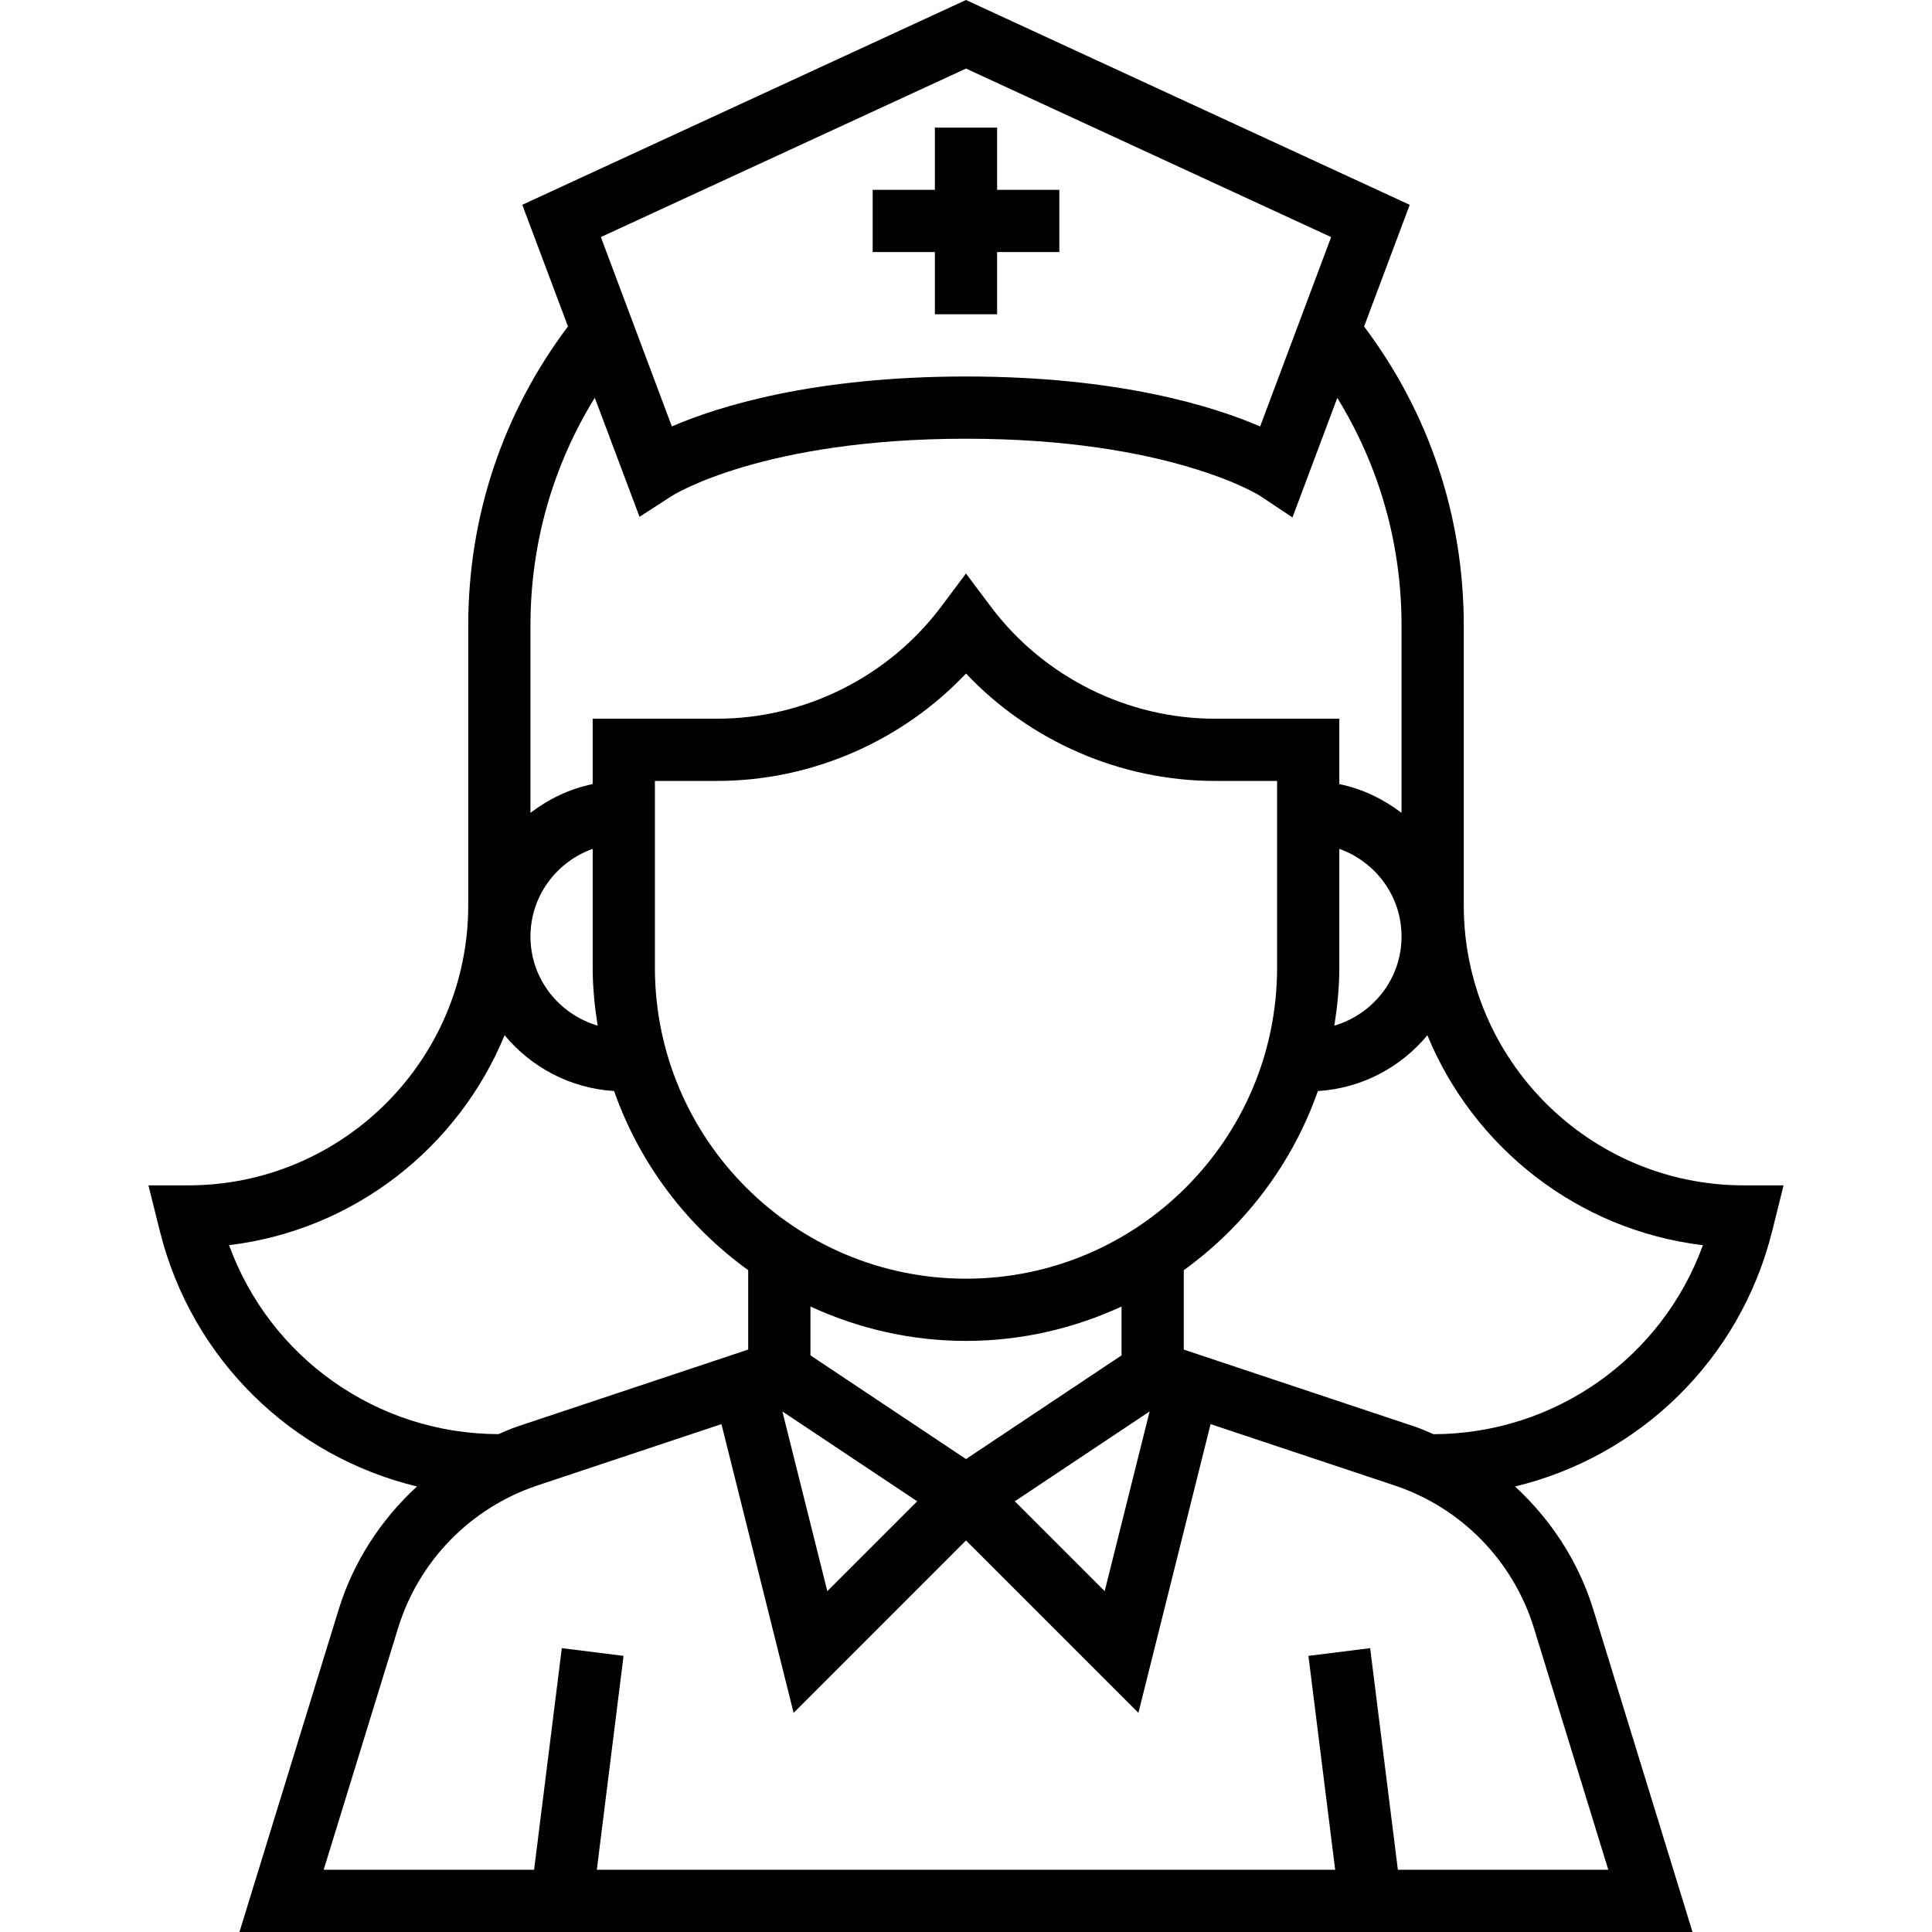 <?xml version="1.0" encoding="iso-8859-1"?>
<!-- Generator: Adobe Illustrator 19.0.0, SVG Export Plug-In . SVG Version: 6.00 Build 0)  -->
<svg version="1.1" id="Capa_1" xmlns="http://www.w3.org/2000/svg" xmlns:xlink="http://www.w3.org/1999/xlink" x="0px" y="0px"
	 viewBox="0 0 496.816 496.816" style="enable-background:new 0 0 496.816 496.816;" xml:space="preserve">
<g>
	<g>
		<path d="M455.696,316.664l2.952-11.848h-10.24c-39.704,0-72-32.304-72-72v-72c0-27.96-8.848-54.52-25.6-76.816l-0.064,0.048
			l11.768-31.376L248.408,0L134.304,52.664l11.8,31.408L146.008,84c-16.752,22.296-25.6,48.856-25.6,76.816v72
			c0,39.696-32.296,72-72,72h-10.24l2.96,11.848c8.264,33.064,34.112,57.872,66.088,65.584c-9.256,8.528-16.352,19.36-20.144,31.688
			l-25.496,82.88h373.656l-25.496-82.872c-3.792-12.328-10.88-23.16-20.144-31.688C421.584,374.536,447.424,349.736,455.696,316.664
			z M248.408,17.632l93.896,43.336l-18.256,48.696c-11.928-5.152-36.352-12.848-75.64-12.848c-39.288,0-63.712,7.696-75.64,12.84
			L154.512,60.96L248.408,17.632z M136.408,160.816c0-20.944,5.712-40.968,16.544-58.536l11.504,30.624l8.344-5.4
			c0.224-0.152,23.304-14.688,75.608-14.688s75.384,14.536,75.56,14.656l8.392,5.592l11.528-30.744
			c10.808,17.56,16.52,37.568,16.52,58.496v48.208c-4.672-3.536-10.056-6.184-16-7.392v-16.816h-32
			c-22.536,0-44.072-10.768-57.6-28.8l-6.4-8.536l-6.4,8.536c-13.528,18.032-35.064,28.8-57.6,28.8h-32v16.808
			c-5.944,1.216-11.328,3.856-16,7.392V160.816z M360.408,240.816c0,10.888-7.328,20-17.28,22.928c0.768-4.88,1.28-9.84,1.28-14.928
			v-30.528C353.696,221.6,360.408,230.4,360.408,240.816z M208.408,348.536v-12.56c12.192,5.616,25.712,8.84,40,8.84
			c14.288,0,27.808-3.224,40-8.84v12.56l-40,26.664L208.408,348.536z M235.856,386.056l-23.112,23.112l-11.56-46.216
			L235.856,386.056z M295.632,362.952l-11.56,46.216l-23.112-23.112L295.632,362.952z M248.408,328.816c-44.112,0-80-35.888-80-80
			v-48h16c24.224,0,47.496-10.176,64-27.616c16.504,17.44,39.776,27.616,64,27.616h16v48
			C328.408,292.928,292.52,328.816,248.408,328.816z M152.408,218.288v30.528c0,5.088,0.512,10.048,1.28,14.928
			c-9.952-2.928-17.28-12.04-17.28-22.928C136.408,230.4,143.12,221.6,152.408,218.288z M58.904,320.192
			c32.128-3.84,58.944-25.08,70.856-53.984c6.84,8.232,16.816,13.64,28.152,14.352c6.568,18.672,18.72,34.688,34.488,46.064v20.416
			l-59.288,19.76c-1.704,0.568-3.32,1.304-4.96,1.992C96.864,368.704,69.416,349.096,58.904,320.192z M394.448,418.648
			l19.128,62.168h-54.112l-7.128-56.992l-15.872,1.984l6.88,55.008H153.472l6.872-55.008l-15.872-1.984l-7.128,56.992H83.232
			l19.136-62.168c5.304-17.248,18.696-30.952,35.816-36.656l47.336-15.776l18.56,74.248l44.328-44.336l44.336,44.336l18.56-74.248
			l47.336,15.776C375.752,387.696,389.144,401.4,394.448,418.648z M368.656,368.808c-1.64-0.688-3.256-1.424-4.96-1.992
			l-59.288-19.768v-20.416c15.768-11.384,27.92-27.4,34.488-46.064c11.336-0.712,21.32-6.12,28.152-14.352
			c11.912,28.896,38.728,50.144,70.856,53.984C427.4,349.096,399.952,368.704,368.656,368.808z"/>
	</g>
</g>
<g>
	<g>
		<polygon points="256.408,48.816 256.408,32.816 240.408,32.816 240.408,48.816 224.408,48.816 224.408,64.816 240.408,64.816 
			240.408,80.816 256.408,80.816 256.408,64.816 272.408,64.816 272.408,48.816 		"/>
	</g>
</g>
<g>
</g>
<g>
</g>
<g>
</g>
<g>
</g>
<g>
</g>
<g>
</g>
<g>
</g>
<g>
</g>
<g>
</g>
<g>
</g>
<g>
</g>
<g>
</g>
<g>
</g>
<g>
</g>
<g>
</g>
</svg>
